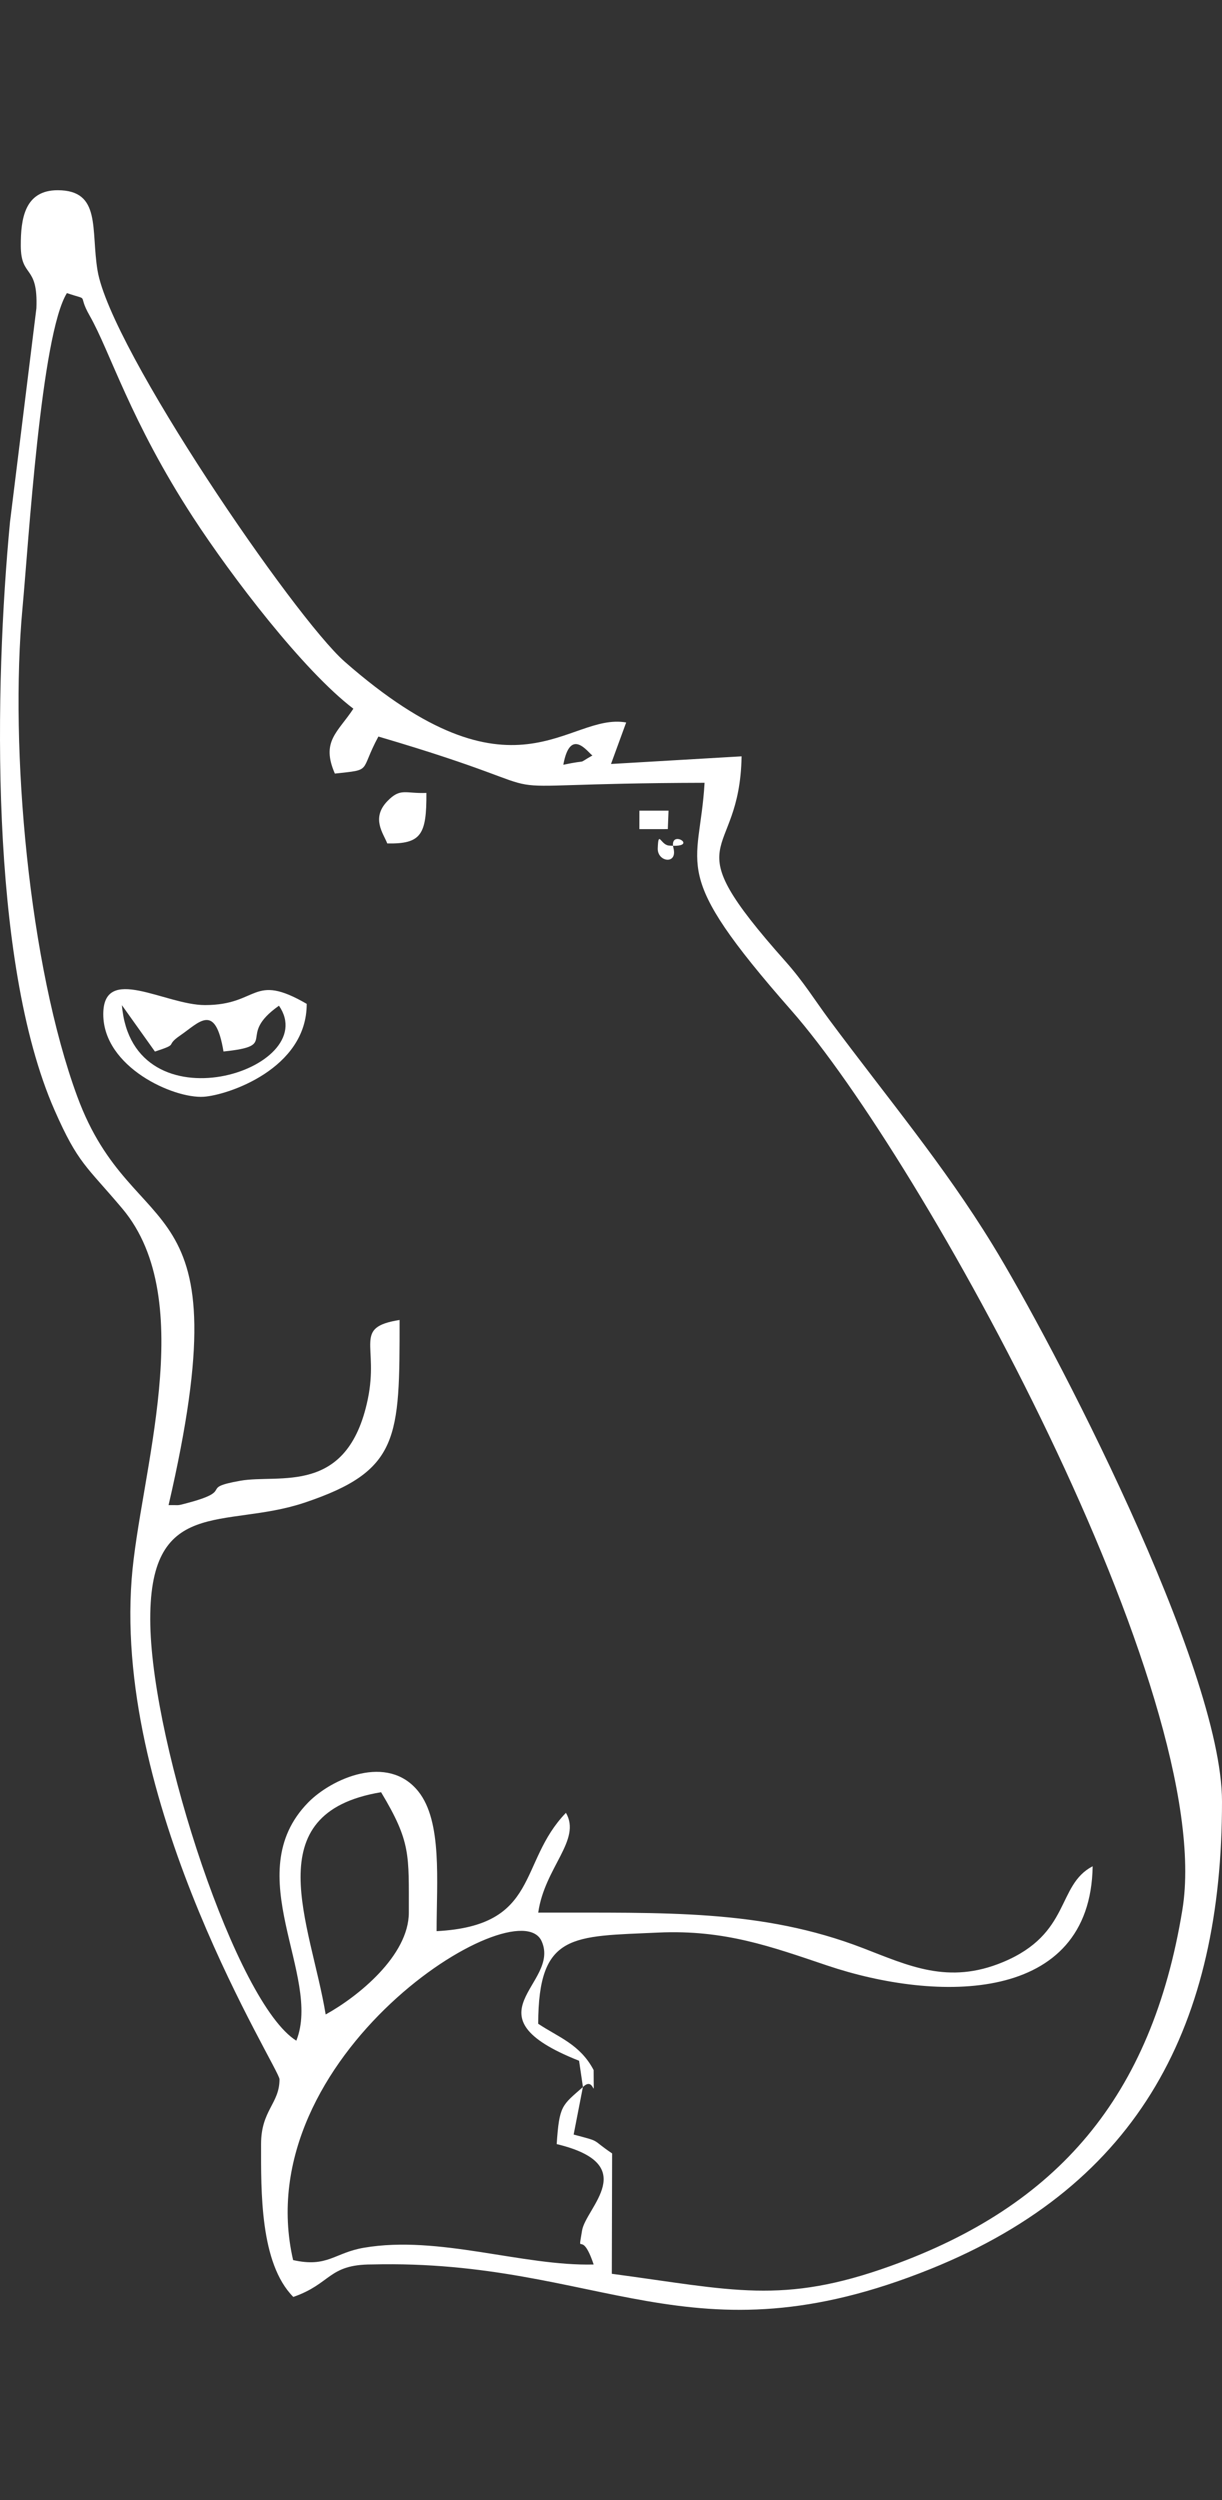 <svg width="90" height="184" viewBox="0 0 90 184" fill="none" xmlns="http://www.w3.org/2000/svg">
<rect x="0" y="0" width="90" height="184" fill="#333333" stroke="none"/>
<path fill-rule="evenodd" clip-rule="evenodd" d="M42.931 153.603C41.381 154.968 41.194 154.942 41 157.802C47.278 159.307 43.144 162.48 42.869 164.162C42.527 166.251 42.806 163.92 43.723 166.664C38.492 166.798 32.321 164.489 26.808 165.429C24.614 165.804 24.13 166.908 21.587 166.339C18.128 151.303 38.094 138.843 39.892 142.872C41.315 146.054 34.116 148.289 42.649 151.669L42.933 153.603H42.931ZM23.985 148.261C22.89 141.583 18.793 133.441 28.067 131.904C30.267 135.566 30.105 136.476 30.11 140.764C30.112 143.926 26.368 146.951 23.988 148.261H23.985ZM41.487 56.286C42.008 53.454 43.312 55.402 43.631 55.601C42.361 56.319 43.51 55.857 41.487 56.286ZM42.931 153.605C43.874 152.663 43.721 155.11 43.721 152.353C42.712 150.443 41.112 149.934 39.638 148.945C39.653 142.24 42.15 142.525 48.483 142.234C53.37 142.012 56.792 143.267 60.913 144.655C69.037 147.39 80.315 147.5 80.474 137.353C77.801 138.75 78.898 142.312 73.87 144.407C69.838 146.088 66.912 144.668 63.552 143.376C56.073 140.501 49.036 140.783 39.64 140.766C40.109 137.442 42.845 135.426 41.681 133.421C38.135 137.086 39.797 141.734 32.155 142.13C32.155 138.451 32.577 134.062 30.816 131.854C28.558 129.024 24.405 130.912 22.694 132.663C17.529 137.94 23.731 145.411 21.824 150.191C17.426 147.457 11.261 128.612 11.071 119.608C10.869 110.013 16.524 112.569 22.425 110.595C29.442 108.247 29.43 105.846 29.43 97.147C25.957 97.701 27.931 98.967 27.085 102.996C25.591 110.125 20.576 108.471 17.706 108.98C14.49 109.549 17.476 109.661 13.665 110.657C12.985 110.836 13.237 110.759 12.415 110.776C18.009 86.651 9.872 92.062 5.69 80.7C2.148 71.081 0.687 55.139 1.66 44.712C2.101 39.978 3.022 24.63 4.928 21.571C6.719 22.177 5.634 21.53 6.602 23.229C8.114 25.878 9.597 30.974 14.216 38.071C17.086 42.475 22.338 49.349 26.026 52.16C24.877 53.904 23.626 54.564 24.663 56.935C27.481 56.627 26.442 56.847 27.869 54.208C44.208 59.017 32.389 57.668 51.891 57.612C51.523 64.04 49.165 64.001 58.278 74.362C67.894 85.295 89.671 124.747 87.081 140.563C84.821 154.364 77.867 162.353 65.599 166.77C57.611 169.648 53.936 168.531 45.06 167.348L45.082 158.488C43.463 157.401 44.373 157.664 42.249 157.1L42.929 153.607L42.931 153.605ZM25.38 48.692C21.703 45.467 8.146 25.682 7.184 19.911C6.682 16.902 7.478 14 4.247 14C1.806 14 1.526 16.121 1.531 18.085C1.535 20.499 2.816 19.426 2.68 22.692L0.734 38.439C-0.394 50.339 -0.824 70.701 4.015 81.7C5.758 85.662 6.348 85.793 9.005 88.947C14.716 95.727 10.275 108.575 9.696 116.228C8.408 133.236 20.586 152.239 20.586 153.032C20.586 154.832 19.228 155.308 19.228 157.802C19.226 161.275 19.142 166.572 21.602 169.051C24.412 168.076 24.164 166.658 27.389 166.66C44.26 166.251 50.791 174.138 68.531 166.994C84.063 160.738 90.006 148.85 90 132.587C89.998 122.662 77.454 98.702 73.095 91.597C69.485 85.714 65.403 80.87 61.063 75.034C60.022 73.633 59.197 72.271 57.839 70.745C49.389 61.249 54.485 63.65 54.618 55.665L45 56.228L46.117 53.173C41.782 52.408 37.918 59.69 25.378 48.692H25.38Z" fill="white"/>
<path fill-rule="evenodd" clip-rule="evenodd" d="M8.978 73.979L11.412 77.394C13.285 76.779 12.073 77.029 13.27 76.21C14.685 75.24 15.851 73.753 16.461 77.389C20.693 76.95 17.304 76.305 20.546 74.018C23.786 78.719 9.751 83.212 8.978 73.979ZM7.606 74.66C7.619 78.54 12.771 80.862 14.999 80.72C16.773 80.606 22.598 78.663 22.589 73.882C18.553 71.544 19.089 73.971 15.1 73.973C12.166 73.975 7.594 70.921 7.606 74.66Z" fill="white"/>
<path fill-rule="evenodd" clip-rule="evenodd" d="M28.522 62.076C31.029 62.125 31.423 61.425 31.404 58.359C29.839 58.42 29.501 57.965 28.537 58.956C27.312 60.218 28.242 61.345 28.522 62.076Z" fill="white"/>
<path fill-rule="evenodd" clip-rule="evenodd" d="M47.09 61.023L49.184 61.021L49.238 59.663H47.092L47.09 61.023Z" fill="white"/>
<path fill-rule="evenodd" clip-rule="evenodd" d="M48.443 62.434C48.406 63.443 49.907 63.661 49.603 62.434C49.227 60.914 51.653 62.426 49.267 62.232C48.65 62.182 48.493 61.061 48.443 62.434Z" fill="white"/>
</svg>
